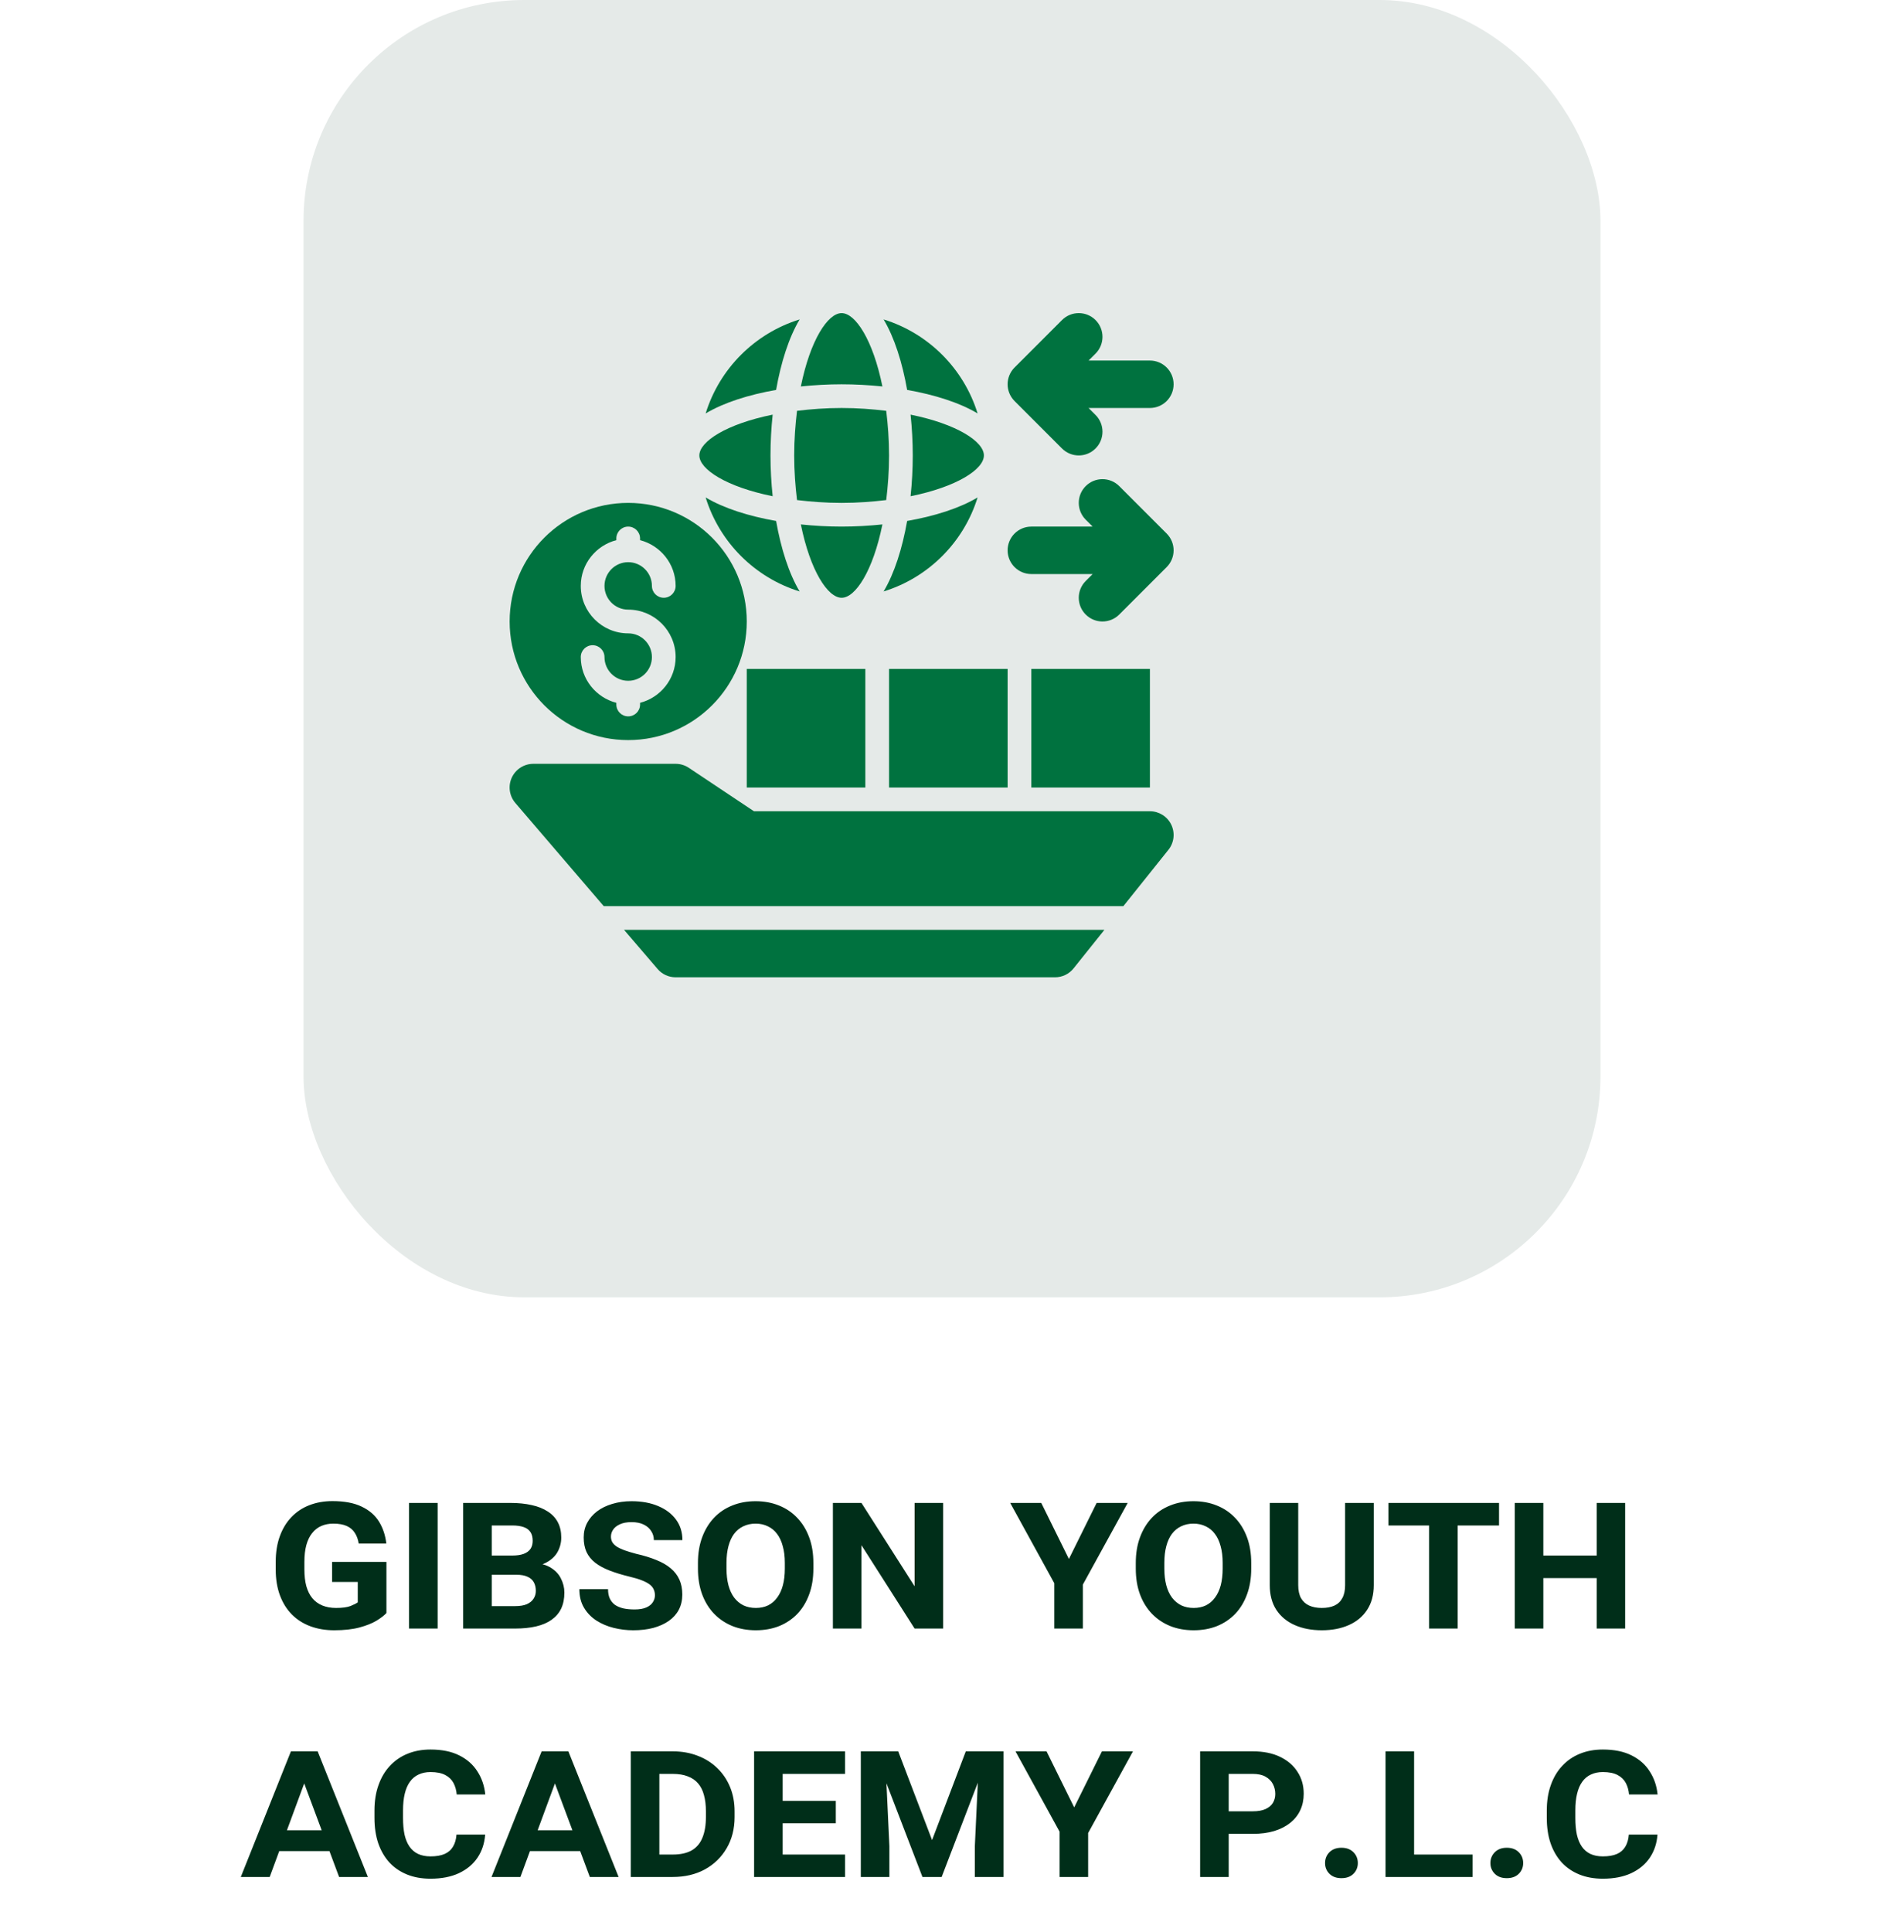 <svg width="138" height="140" viewBox="0 0 138 140" fill="none" xmlns="http://www.w3.org/2000/svg">
<rect x="22" width="94" height="94" rx="16" fill="#E5EAE8"/>
<path d="M28.008 113.172V116.875C27.852 117.047 27.612 117.232 27.289 117.43C26.971 117.622 26.56 117.786 26.055 117.922C25.549 118.057 24.94 118.125 24.227 118.125C23.596 118.125 23.021 118.029 22.5 117.836C21.979 117.643 21.531 117.359 21.156 116.984C20.781 116.604 20.492 116.141 20.289 115.594C20.086 115.047 19.984 114.422 19.984 113.719V113.18C19.984 112.477 20.083 111.854 20.281 111.312C20.479 110.766 20.76 110.302 21.125 109.922C21.49 109.542 21.922 109.255 22.422 109.062C22.927 108.865 23.484 108.766 24.094 108.766C24.958 108.766 25.664 108.898 26.211 109.164C26.763 109.424 27.182 109.786 27.469 110.25C27.755 110.714 27.932 111.245 28 111.844H26C25.953 111.542 25.859 111.284 25.719 111.07C25.583 110.852 25.388 110.685 25.133 110.57C24.883 110.456 24.557 110.398 24.156 110.398C23.833 110.398 23.542 110.456 23.281 110.57C23.021 110.685 22.799 110.859 22.617 111.094C22.435 111.323 22.297 111.609 22.203 111.953C22.109 112.297 22.062 112.701 22.062 113.164V113.719C22.062 114.177 22.109 114.581 22.203 114.93C22.302 115.279 22.448 115.57 22.641 115.805C22.833 116.034 23.073 116.208 23.359 116.328C23.651 116.448 23.984 116.508 24.359 116.508C24.812 116.508 25.162 116.461 25.406 116.367C25.651 116.268 25.826 116.18 25.93 116.102V114.625H24.07V113.172H28.008ZM31.719 108.898V118H29.648V108.898H31.719ZM37.43 114.102H34.906L34.891 112.711H37.133C37.456 112.711 37.727 112.672 37.945 112.594C38.169 112.51 38.336 112.391 38.445 112.234C38.555 112.073 38.609 111.878 38.609 111.648C38.609 111.383 38.555 111.169 38.445 111.008C38.336 110.841 38.172 110.721 37.953 110.648C37.734 110.57 37.461 110.531 37.133 110.531H35.641V118H33.57V108.898H36.992C37.57 108.898 38.086 108.951 38.539 109.055C38.992 109.154 39.378 109.307 39.695 109.516C40.018 109.719 40.263 109.979 40.43 110.297C40.596 110.609 40.68 110.979 40.68 111.406C40.68 111.776 40.591 112.122 40.414 112.445C40.237 112.768 39.953 113.031 39.562 113.234C39.177 113.438 38.667 113.542 38.031 113.547L37.43 114.102ZM37.336 118H34.359L35.133 116.375H37.336C37.685 116.375 37.969 116.328 38.188 116.234C38.406 116.135 38.568 116.003 38.672 115.836C38.781 115.669 38.836 115.482 38.836 115.273C38.836 115.034 38.789 114.828 38.695 114.656C38.602 114.479 38.45 114.344 38.242 114.25C38.034 114.151 37.763 114.102 37.43 114.102H35.484L35.492 112.711H37.898L38.375 113.266C38.984 113.24 39.474 113.333 39.844 113.547C40.214 113.755 40.482 114.026 40.648 114.359C40.82 114.693 40.906 115.036 40.906 115.391C40.906 115.839 40.828 116.227 40.672 116.555C40.516 116.878 40.284 117.148 39.977 117.367C39.675 117.581 39.302 117.74 38.859 117.844C38.417 117.948 37.909 118 37.336 118ZM47.469 115.594C47.469 115.432 47.438 115.286 47.375 115.156C47.318 115.026 47.221 114.909 47.086 114.805C46.95 114.701 46.763 114.602 46.523 114.508C46.289 114.414 45.995 114.326 45.641 114.242C45.083 114.107 44.596 113.958 44.18 113.797C43.763 113.635 43.414 113.445 43.133 113.227C42.857 113.008 42.648 112.75 42.508 112.453C42.372 112.151 42.305 111.799 42.305 111.398C42.305 111.013 42.388 110.661 42.555 110.344C42.727 110.021 42.966 109.742 43.273 109.508C43.586 109.273 43.953 109.094 44.375 108.969C44.802 108.839 45.268 108.773 45.773 108.773C46.508 108.773 47.151 108.891 47.703 109.125C48.26 109.359 48.693 109.688 49 110.109C49.307 110.526 49.461 111.021 49.461 111.594H47.391C47.391 111.354 47.328 111.138 47.203 110.945C47.083 110.747 46.904 110.589 46.664 110.469C46.425 110.349 46.128 110.289 45.773 110.289C45.435 110.289 45.154 110.341 44.93 110.445C44.711 110.544 44.547 110.674 44.438 110.836C44.333 110.992 44.281 111.159 44.281 111.336C44.281 111.482 44.312 111.615 44.375 111.734C44.443 111.849 44.547 111.956 44.688 112.055C44.833 112.148 45.023 112.24 45.258 112.328C45.492 112.411 45.776 112.497 46.109 112.586C46.661 112.711 47.146 112.859 47.562 113.031C47.984 113.198 48.333 113.398 48.609 113.633C48.891 113.867 49.102 114.141 49.242 114.453C49.383 114.766 49.453 115.128 49.453 115.539C49.453 115.945 49.37 116.31 49.203 116.633C49.036 116.951 48.794 117.221 48.477 117.445C48.164 117.664 47.789 117.833 47.352 117.953C46.919 118.068 46.435 118.125 45.898 118.125C45.419 118.125 44.948 118.068 44.484 117.953C44.021 117.839 43.602 117.661 43.227 117.422C42.852 117.177 42.552 116.867 42.328 116.492C42.104 116.117 41.992 115.669 41.992 115.148H44.07C44.07 115.409 44.112 115.633 44.195 115.82C44.284 116.008 44.409 116.161 44.57 116.281C44.737 116.396 44.94 116.482 45.18 116.539C45.419 116.591 45.69 116.617 45.992 116.617C46.346 116.617 46.633 116.568 46.852 116.469C47.07 116.37 47.227 116.242 47.32 116.086C47.419 115.93 47.469 115.766 47.469 115.594ZM58.953 113.25V113.656C58.953 114.349 58.852 114.971 58.648 115.523C58.45 116.07 58.167 116.539 57.797 116.93C57.427 117.315 56.987 117.612 56.477 117.82C55.966 118.023 55.401 118.125 54.781 118.125C54.161 118.125 53.596 118.023 53.086 117.82C52.575 117.612 52.133 117.315 51.758 116.93C51.383 116.539 51.094 116.07 50.891 115.523C50.688 114.971 50.586 114.349 50.586 113.656V113.25C50.586 112.557 50.688 111.938 50.891 111.391C51.094 110.839 51.38 110.367 51.75 109.977C52.12 109.586 52.56 109.289 53.07 109.086C53.581 108.878 54.146 108.773 54.766 108.773C55.385 108.773 55.95 108.878 56.461 109.086C56.971 109.289 57.411 109.586 57.781 109.977C58.156 110.367 58.445 110.839 58.648 111.391C58.852 111.938 58.953 112.557 58.953 113.25ZM56.883 113.656V113.234C56.883 112.781 56.833 112.38 56.734 112.031C56.641 111.677 56.503 111.38 56.32 111.141C56.143 110.901 55.922 110.719 55.656 110.594C55.396 110.464 55.099 110.398 54.766 110.398C54.432 110.398 54.133 110.464 53.867 110.594C53.607 110.719 53.385 110.901 53.203 111.141C53.026 111.38 52.891 111.677 52.797 112.031C52.703 112.38 52.656 112.781 52.656 113.234V113.656C52.656 114.109 52.703 114.513 52.797 114.867C52.891 115.216 53.029 115.513 53.211 115.758C53.398 116.003 53.622 116.19 53.883 116.32C54.148 116.445 54.448 116.508 54.781 116.508C55.115 116.508 55.411 116.445 55.672 116.32C55.932 116.19 56.151 116.003 56.328 115.758C56.51 115.513 56.648 115.216 56.742 114.867C56.836 114.513 56.883 114.109 56.883 113.656ZM68.359 108.898V118H66.289L62.438 111.961V118H60.367V108.898H62.438L66.289 114.938V108.898H68.359ZM77.008 113.898L79.484 108.898H81.734L78.383 115H77.242L77.008 113.898ZM75.469 108.898L77.961 113.945L77.703 115H76.57L73.219 108.898H75.469ZM78.484 113.727V118H76.414V113.727H78.484ZM90.688 113.25V113.656C90.688 114.349 90.586 114.971 90.383 115.523C90.185 116.07 89.901 116.539 89.531 116.93C89.162 117.315 88.721 117.612 88.211 117.82C87.701 118.023 87.135 118.125 86.516 118.125C85.896 118.125 85.331 118.023 84.82 117.82C84.31 117.612 83.867 117.315 83.492 116.93C83.117 116.539 82.828 116.07 82.625 115.523C82.422 114.971 82.32 114.349 82.32 113.656V113.25C82.32 112.557 82.422 111.938 82.625 111.391C82.828 110.839 83.115 110.367 83.484 109.977C83.854 109.586 84.294 109.289 84.805 109.086C85.315 108.878 85.88 108.773 86.5 108.773C87.12 108.773 87.685 108.878 88.195 109.086C88.706 109.289 89.146 109.586 89.516 109.977C89.891 110.367 90.18 110.839 90.383 111.391C90.586 111.938 90.688 112.557 90.688 113.25ZM88.617 113.656V113.234C88.617 112.781 88.568 112.38 88.469 112.031C88.375 111.677 88.237 111.38 88.055 111.141C87.878 110.901 87.656 110.719 87.391 110.594C87.13 110.464 86.833 110.398 86.5 110.398C86.167 110.398 85.867 110.464 85.602 110.594C85.341 110.719 85.12 110.901 84.938 111.141C84.76 111.38 84.625 111.677 84.531 112.031C84.438 112.38 84.391 112.781 84.391 113.234V113.656C84.391 114.109 84.438 114.513 84.531 114.867C84.625 115.216 84.763 115.513 84.945 115.758C85.133 116.003 85.357 116.19 85.617 116.32C85.883 116.445 86.182 116.508 86.516 116.508C86.849 116.508 87.146 116.445 87.406 116.32C87.667 116.19 87.885 116.003 88.062 115.758C88.245 115.513 88.383 115.216 88.477 114.867C88.57 114.513 88.617 114.109 88.617 113.656ZM97.492 108.898H99.57V114.859C99.57 115.562 99.409 116.159 99.086 116.648C98.768 117.133 98.326 117.5 97.758 117.75C97.195 118 96.544 118.125 95.805 118.125C95.065 118.125 94.412 118 93.844 117.75C93.276 117.5 92.831 117.133 92.508 116.648C92.19 116.159 92.031 115.562 92.031 114.859V108.898H94.094V114.859C94.094 115.24 94.162 115.552 94.297 115.797C94.438 116.042 94.635 116.221 94.891 116.336C95.146 116.451 95.451 116.508 95.805 116.508C96.164 116.508 96.469 116.451 96.719 116.336C96.969 116.221 97.159 116.042 97.289 115.797C97.424 115.552 97.492 115.24 97.492 114.859V108.898ZM105.648 108.898V118H103.578V108.898H105.648ZM108.648 108.898V110.531H100.633V108.898H108.648ZM116.336 112.711V114.344H111.219V112.711H116.336ZM111.859 108.898V118H109.789V108.898H111.859ZM117.789 108.898V118H115.727V108.898H117.789ZM22.125 129.016L19.547 136H17.453L21.086 126.898H22.492L22.125 129.016ZM24.578 136L21.969 129.008L21.602 126.898H23.023L26.664 136H24.578ZM24.492 132.617V134.125H19.375V132.617H24.492ZM33.086 132.93H35.164C35.117 133.565 34.932 134.122 34.609 134.602C34.286 135.081 33.836 135.456 33.258 135.727C32.685 135.992 32 136.125 31.203 136.125C30.568 136.125 30 136.023 29.5 135.82C29 135.617 28.573 135.326 28.219 134.945C27.87 134.56 27.602 134.096 27.414 133.555C27.232 133.013 27.141 132.401 27.141 131.719V131.188C27.141 130.505 27.237 129.893 27.43 129.352C27.622 128.805 27.896 128.341 28.25 127.961C28.604 127.576 29.029 127.281 29.523 127.078C30.023 126.87 30.583 126.766 31.203 126.766C32.026 126.766 32.719 126.906 33.281 127.188C33.849 127.469 34.289 127.857 34.602 128.352C34.919 128.841 35.109 129.398 35.172 130.023H33.102C33.075 129.711 32.997 129.432 32.867 129.188C32.737 128.943 32.536 128.75 32.266 128.609C32 128.469 31.646 128.398 31.203 128.398C30.875 128.398 30.586 128.458 30.336 128.578C30.086 128.693 29.878 128.867 29.711 129.102C29.544 129.331 29.419 129.62 29.336 129.969C29.253 130.312 29.211 130.716 29.211 131.18V131.719C29.211 132.177 29.247 132.581 29.32 132.93C29.398 133.273 29.518 133.562 29.68 133.797C29.841 134.031 30.047 134.208 30.297 134.328C30.552 134.448 30.854 134.508 31.203 134.508C31.615 134.508 31.953 134.451 32.219 134.336C32.484 134.221 32.688 134.047 32.828 133.812C32.974 133.573 33.06 133.279 33.086 132.93ZM40.297 129.016L37.719 136H35.625L39.258 126.898H40.664L40.297 129.016ZM42.75 136L40.141 129.008L39.773 126.898H41.195L44.836 136H42.75ZM42.664 132.617V134.125H37.547V132.617H42.664ZM48.758 136H46.617L46.625 134.375H48.758C49.325 134.375 49.786 134.273 50.141 134.07C50.495 133.862 50.753 133.555 50.914 133.148C51.081 132.742 51.164 132.245 51.164 131.656V131.234C51.164 130.797 51.117 130.409 51.023 130.07C50.935 129.732 50.794 129.451 50.602 129.227C50.409 128.997 50.159 128.826 49.852 128.711C49.55 128.591 49.185 128.531 48.758 128.531H46.57V126.898H48.758C49.419 126.898 50.023 127.005 50.57 127.219C51.117 127.427 51.589 127.724 51.984 128.109C52.385 128.495 52.695 128.953 52.914 129.484C53.133 130.016 53.242 130.604 53.242 131.25V131.656C53.242 132.51 53.05 133.266 52.664 133.922C52.284 134.573 51.758 135.083 51.086 135.453C50.414 135.818 49.638 136 48.758 136ZM47.789 126.898V136H45.719V126.898H47.789ZM61.25 134.375V136H56.031V134.375H61.25ZM56.727 126.898V136H54.656V126.898H56.727ZM60.578 130.484V132.109H56.031V130.484H60.578ZM61.25 126.898V128.531H56.031V126.898H61.25ZM63.359 126.898H65.102L67.555 133.328L70 126.898H71.742L68.25 136H66.859L63.359 126.898ZM62.391 126.898H64.141L64.461 133.766V136H62.391V126.898ZM70.977 126.898H72.734V136H70.656V133.766L70.977 126.898ZM77.391 131.898L79.867 126.898H82.117L78.766 133H77.625L77.391 131.898ZM75.852 126.898L78.344 131.945L78.086 133H76.953L73.602 126.898H75.852ZM78.867 131.727V136H76.797V131.727H78.867ZM90.805 132.875H88.312V131.242H90.805C91.18 131.242 91.487 131.188 91.727 131.078C91.966 130.969 92.143 130.82 92.258 130.633C92.372 130.44 92.43 130.224 92.43 129.984C92.43 129.724 92.372 129.484 92.258 129.266C92.143 129.047 91.966 128.87 91.727 128.734C91.487 128.599 91.18 128.531 90.805 128.531H89.055V136H86.984V126.898H90.805C91.576 126.898 92.234 127.031 92.781 127.297C93.333 127.562 93.755 127.927 94.047 128.391C94.344 128.849 94.492 129.375 94.492 129.969C94.492 130.406 94.409 130.805 94.242 131.164C94.076 131.518 93.833 131.823 93.516 132.078C93.198 132.333 92.81 132.531 92.352 132.672C91.898 132.807 91.383 132.875 90.805 132.875ZM96.039 134.992C96.039 134.68 96.146 134.417 96.359 134.203C96.573 133.99 96.862 133.883 97.227 133.883C97.591 133.883 97.88 133.99 98.094 134.203C98.307 134.417 98.414 134.68 98.414 134.992C98.414 135.299 98.307 135.56 98.094 135.773C97.88 135.982 97.591 136.086 97.227 136.086C96.862 136.086 96.573 135.982 96.359 135.773C96.146 135.56 96.039 135.299 96.039 134.992ZM106.734 134.375V136H101.797V134.375H106.734ZM102.492 126.898V136H100.422V126.898H102.492ZM108.023 134.992C108.023 134.68 108.13 134.417 108.344 134.203C108.557 133.99 108.846 133.883 109.211 133.883C109.576 133.883 109.865 133.99 110.078 134.203C110.292 134.417 110.398 134.68 110.398 134.992C110.398 135.299 110.292 135.56 110.078 135.773C109.865 135.982 109.576 136.086 109.211 136.086C108.846 136.086 108.557 135.982 108.344 135.773C108.13 135.56 108.023 135.299 108.023 134.992ZM118.055 132.93H120.133C120.086 133.565 119.901 134.122 119.578 134.602C119.255 135.081 118.805 135.456 118.227 135.727C117.654 135.992 116.969 136.125 116.172 136.125C115.536 136.125 114.969 136.023 114.469 135.82C113.969 135.617 113.542 135.326 113.188 134.945C112.839 134.56 112.57 134.096 112.383 133.555C112.201 133.013 112.109 132.401 112.109 131.719V131.188C112.109 130.505 112.206 129.893 112.398 129.352C112.591 128.805 112.865 128.341 113.219 127.961C113.573 127.576 113.997 127.281 114.492 127.078C114.992 126.87 115.552 126.766 116.172 126.766C116.995 126.766 117.688 126.906 118.25 127.188C118.818 127.469 119.258 127.857 119.57 128.352C119.888 128.841 120.078 129.398 120.141 130.023H118.07C118.044 129.711 117.966 129.432 117.836 129.188C117.706 128.943 117.505 128.75 117.234 128.609C116.969 128.469 116.615 128.398 116.172 128.398C115.844 128.398 115.555 128.458 115.305 128.578C115.055 128.693 114.846 128.867 114.68 129.102C114.513 129.331 114.388 129.62 114.305 129.969C114.221 130.312 114.18 130.716 114.18 131.18V131.719C114.18 132.177 114.216 132.581 114.289 132.93C114.367 133.273 114.487 133.562 114.648 133.797C114.81 134.031 115.016 134.208 115.266 134.328C115.521 134.448 115.823 134.508 116.172 134.508C116.583 134.508 116.922 134.451 117.188 134.336C117.453 134.221 117.656 134.047 117.797 133.812C117.943 133.573 118.029 133.279 118.055 132.93Z" fill="#002E19"/>
<g clip-path="url(#clip0_670_578)">
<path d="M76.972 32.496C77.308 32.832 77.748 33 78.188 33C78.627 33 79.067 32.832 79.403 32.496C80.074 31.825 80.074 30.737 79.403 30.066L78.899 29.562H83.344C84.294 29.562 85.062 28.793 85.062 27.844C85.062 26.895 84.294 26.125 83.344 26.125H78.899L79.403 25.622C80.074 24.95 80.074 23.862 79.403 23.191C78.731 22.52 77.644 22.52 76.972 23.191L73.535 26.628C72.863 27.3 72.863 28.388 73.535 29.059L76.972 32.496Z" fill="#00723F"/>
<path d="M81.121 35.222C80.45 34.551 79.362 34.551 78.691 35.222C78.02 35.894 78.02 36.981 78.691 37.653L79.195 38.156H74.75C73.8 38.156 73.031 38.926 73.031 39.875C73.031 40.824 73.8 41.594 74.75 41.594H79.195L78.691 42.097C78.02 42.769 78.02 43.856 78.691 44.528C79.027 44.863 79.466 45.031 79.906 45.031C80.346 45.031 80.786 44.863 81.121 44.528L84.559 41.09C85.23 40.419 85.23 39.331 84.559 38.66L81.121 35.222Z" fill="#00723F"/>
<path d="M43.758 65.656H81.42L84.687 61.573C85.1 61.058 85.178 60.351 84.893 59.756C84.606 59.16 84.005 58.781 83.344 58.781H54.645L49.922 55.632C49.64 55.444 49.308 55.344 48.969 55.344H38.656C37.985 55.344 37.376 55.735 37.094 56.344C36.814 56.954 36.915 57.672 37.351 58.181L43.758 65.656Z" fill="#00723F"/>
<path d="M45.231 67.375L47.663 70.212C47.99 70.594 48.467 70.812 48.969 70.812H76.469C76.991 70.812 77.484 70.575 77.811 70.167L80.045 67.375H45.231Z" fill="#00723F"/>
<path d="M83.344 48.469H74.75V57.062H83.344V48.469Z" fill="#00723F"/>
<path d="M73.031 48.469H64.438V57.062H73.031V48.469Z" fill="#00723F"/>
<path d="M62.719 48.469H54.125V57.062H62.719V48.469Z" fill="#00723F"/>
<path d="M45.531 36.438C40.785 36.438 36.938 40.285 36.938 45.031C36.938 49.777 40.785 53.625 45.531 53.625C50.277 53.625 54.125 49.777 54.125 45.031C54.125 40.285 50.277 36.438 45.531 36.438ZM45.531 44.172C47.426 44.172 48.969 45.714 48.969 47.609C48.969 49.207 47.869 50.541 46.391 50.925V51.047C46.391 51.522 46.006 51.906 45.531 51.906C45.056 51.906 44.672 51.522 44.672 51.047V50.925C43.194 50.541 42.094 49.207 42.094 47.609C42.094 47.134 42.478 46.75 42.953 46.75C43.428 46.75 43.812 47.134 43.812 47.609C43.812 48.557 44.583 49.328 45.531 49.328C46.48 49.328 47.25 48.557 47.25 47.609C47.25 46.662 46.48 45.891 45.531 45.891C43.636 45.891 42.094 44.349 42.094 42.453C42.094 40.856 43.194 39.522 44.672 39.138V39.016C44.672 38.541 45.056 38.156 45.531 38.156C46.006 38.156 46.391 38.541 46.391 39.016V39.138C47.869 39.522 48.969 40.856 48.969 42.453C48.969 42.928 48.584 43.312 48.109 43.312C47.634 43.312 47.25 42.928 47.25 42.453C47.25 41.506 46.48 40.734 45.531 40.734C44.583 40.734 43.812 41.506 43.812 42.453C43.812 43.401 44.583 44.172 45.531 44.172Z" fill="#00723F"/>
<path d="M50.688 33C50.688 34.006 52.648 35.277 56.002 35.955C55.9 34.98 55.844 33.986 55.844 33C55.844 32.014 55.9 31.019 56.002 30.044C52.648 30.723 50.688 31.994 50.688 33Z" fill="#00723F"/>
<path d="M61.001 27.844C61.986 27.844 62.981 27.9 63.956 28.002C63.278 24.648 62.006 22.688 61.001 22.688C59.995 22.688 58.723 24.648 58.045 28.002C59.02 27.9 60.015 27.844 61.001 27.844Z" fill="#00723F"/>
<path d="M64.233 29.767C63.234 29.648 62.175 29.562 61 29.562C59.825 29.562 58.766 29.648 57.767 29.767C57.648 30.766 57.562 31.826 57.562 33C57.562 34.175 57.648 35.234 57.767 36.233C58.766 36.352 59.825 36.438 61 36.438C62.175 36.438 63.234 36.352 64.233 36.233C64.352 35.234 64.438 34.175 64.438 33C64.438 31.825 64.352 30.766 64.233 29.767Z" fill="#00723F"/>
<path d="M61.001 38.156C60.015 38.156 59.02 38.1 58.045 37.998C58.723 41.352 59.995 43.313 61.001 43.313C62.006 43.313 63.278 41.352 63.956 37.998C62.981 38.1 61.986 38.156 61.001 38.156Z" fill="#00723F"/>
<path d="M56.252 28.252C56.602 26.262 57.172 24.46 57.957 23.145C54.709 24.147 52.147 26.709 51.145 29.957C52.46 29.172 54.263 28.601 56.252 28.252Z" fill="#00723F"/>
<path d="M56.252 37.748C54.263 37.399 52.46 36.828 51.145 36.044C52.147 39.291 54.709 41.853 57.957 42.855C57.172 41.54 56.602 39.738 56.252 37.748Z" fill="#00723F"/>
<path d="M65.748 37.748C65.398 39.738 64.828 41.54 64.043 42.855C67.291 41.853 69.853 39.291 70.855 36.044C69.54 36.828 67.738 37.399 65.748 37.748Z" fill="#00723F"/>
<path d="M71.312 33C71.312 31.994 69.352 30.723 65.998 30.044C66.1 31.019 66.156 32.014 66.156 33C66.156 33.986 66.1 34.98 65.998 35.956C69.352 35.277 71.312 34.006 71.312 33Z" fill="#00723F"/>
<path d="M65.748 28.252C67.738 28.601 69.54 29.172 70.855 29.956C69.853 26.709 67.291 24.146 64.043 23.145C64.828 24.459 65.398 26.262 65.748 28.252Z" fill="#00723F"/>
</g>
<defs>
<clipPath id="clip0_670_578">
<rect width="55" height="68.75" fill="white" transform="translate(33.5 19.25)"/>
</clipPath>
</defs>
</svg>
